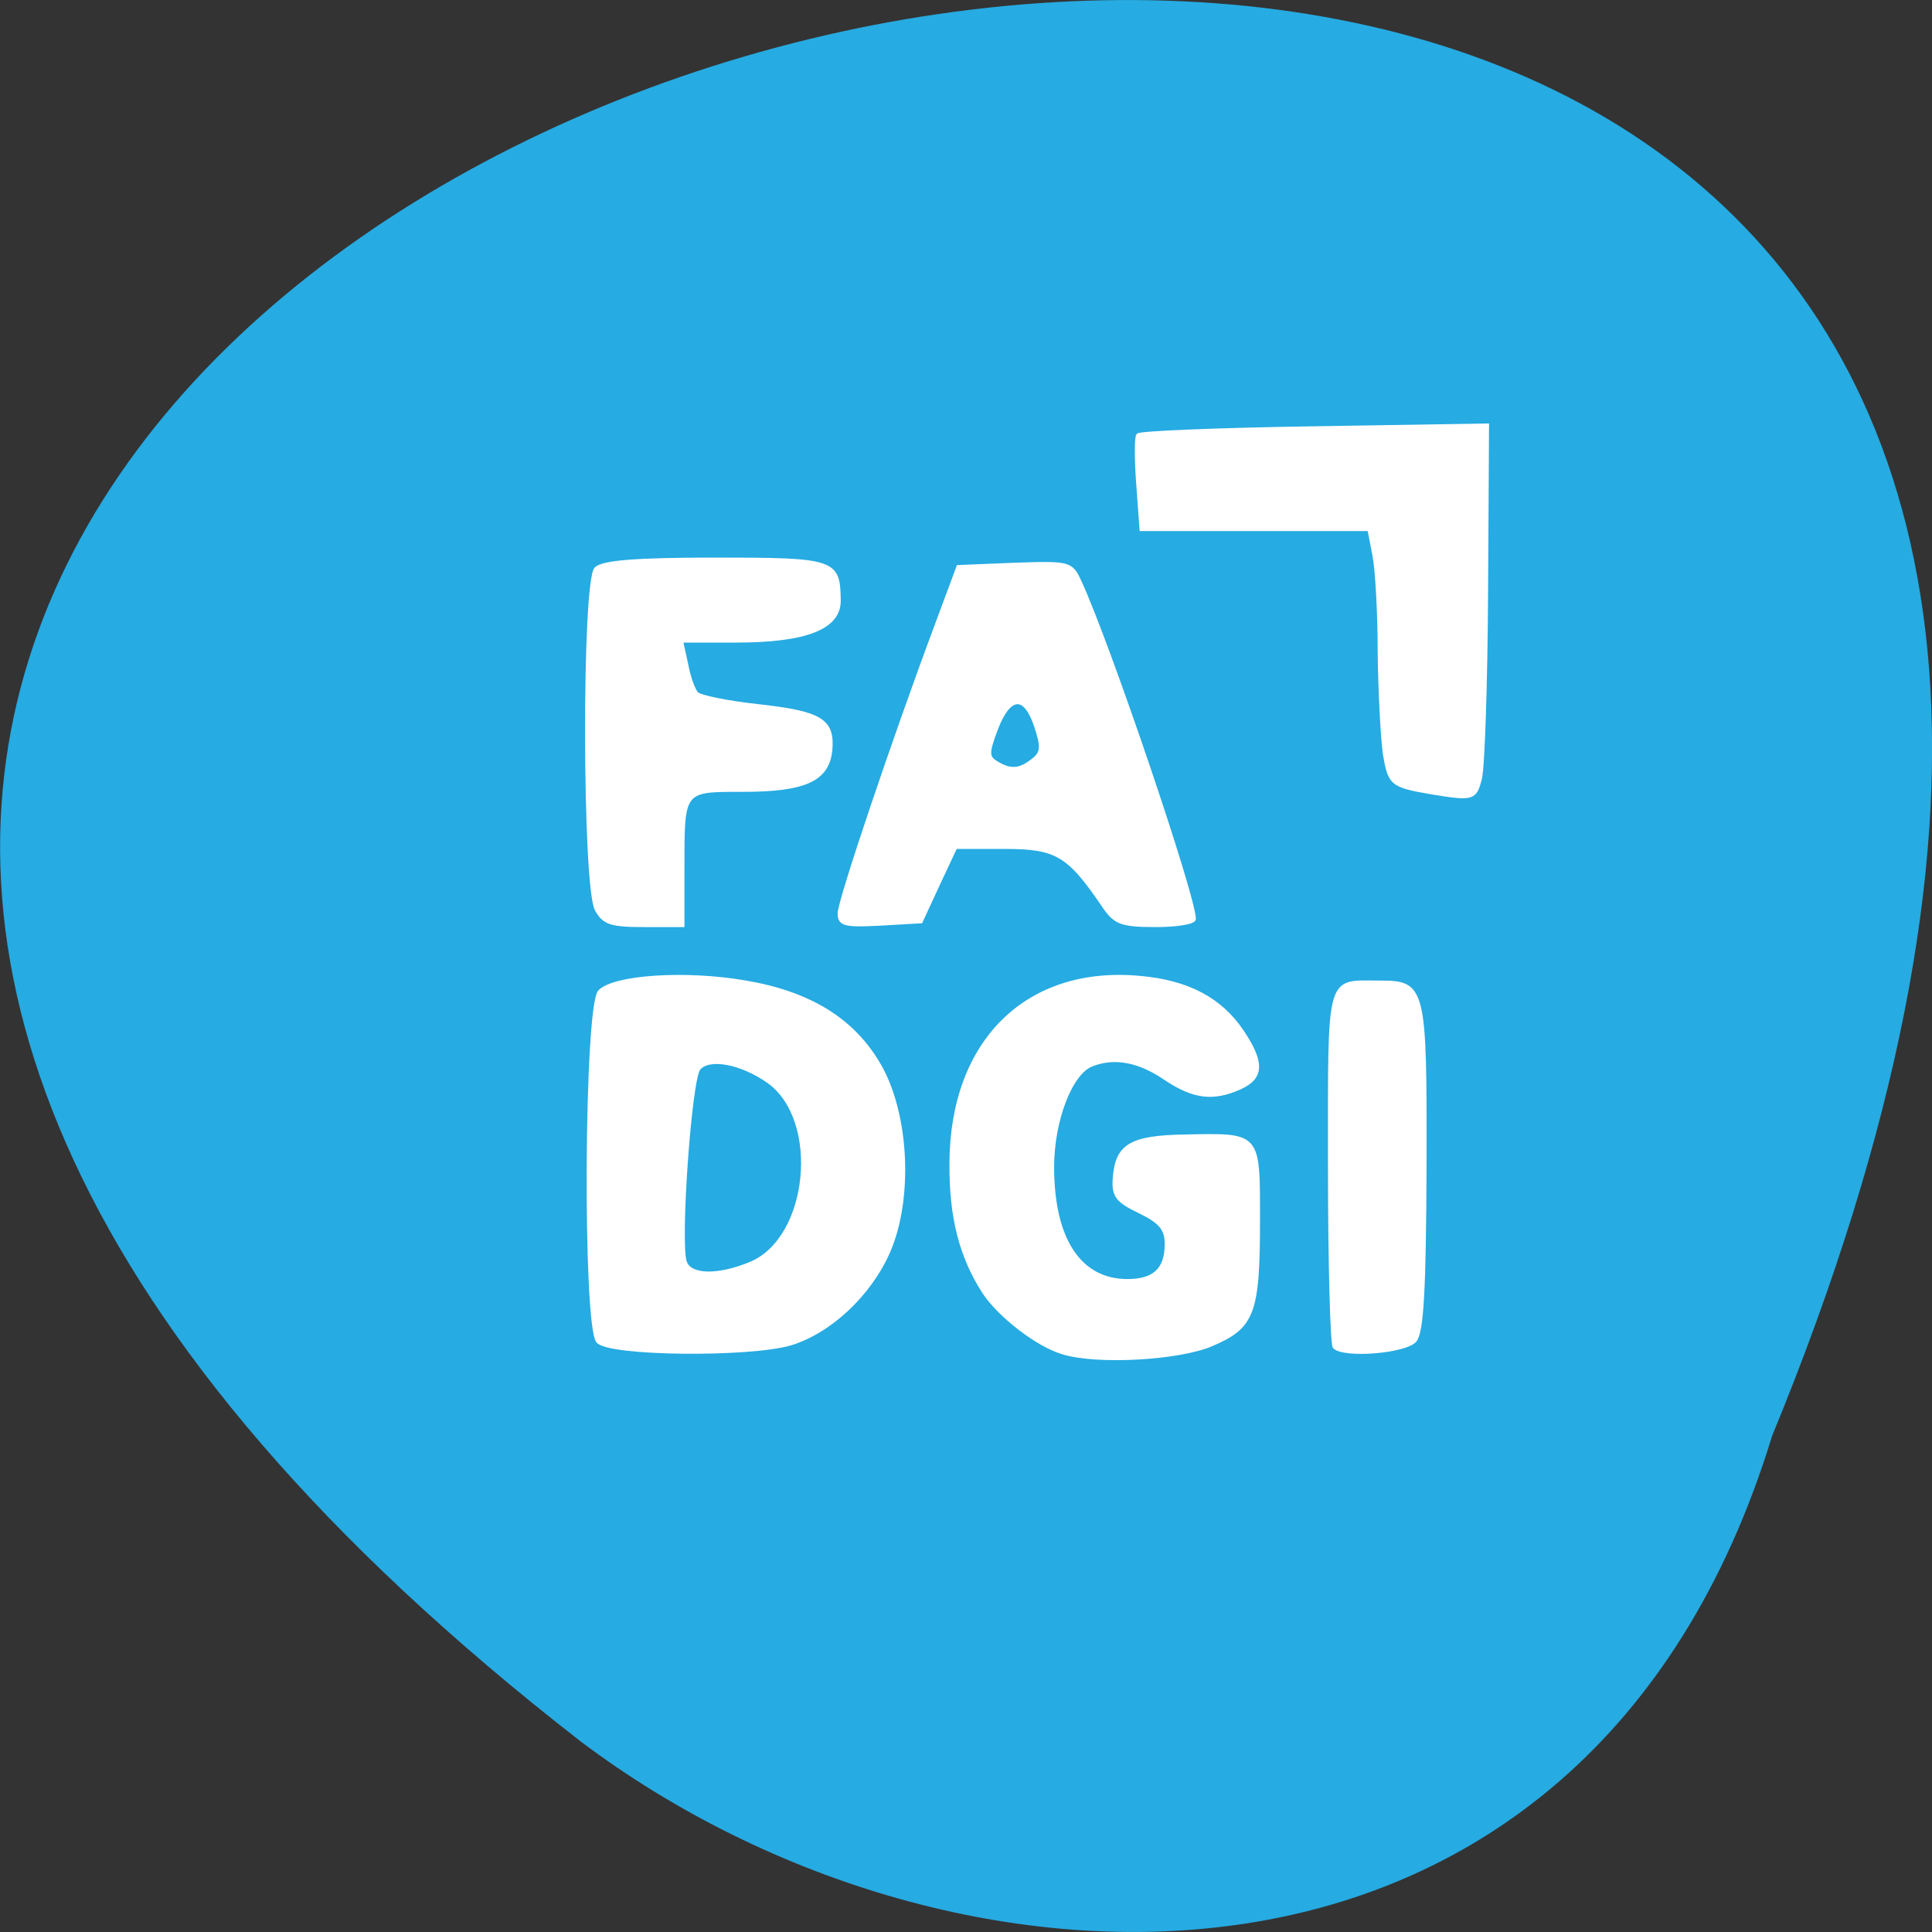 <svg xmlns="http://www.w3.org/2000/svg" viewBox="0 0 16 16"><rect x="0" y="0" width="16" height="16" fill="#333333" stroke="none"/><path d="m 14.676 11.891 c 8.477 -20.59 -27.18 -10.914 -9.867 2.531 c 3.105 2.34 8.324 2.52 9.867 -2.531" fill="#26abe2"/><g fill="#fff" stroke="#fff"><g transform="matrix(0.062 0 0 0.062 0.771 0.416)"><path d="m 67.41 172.47 c -1.813 -2.188 -1.625 -44.875 0.25 -46.75 c 1.938 -2 11.5 -2.625 19.438 -1.25 c 8.563 1.438 14.375 5 17.875 11 c 3.813 6.5 4.375 17.813 1.313 24.938 c -2.5 5.75 -7.813 10.75 -13.12 12.375 c -5.563 1.625 -24.313 1.438 -25.75 -0.313 m 20.438 -10.438 c 7.938 -3.313 9.5 -19.12 2.375 -24.25 c -3.625 -2.563 -7.938 -3.375 -9.313 -1.75 c -1.188 1.438 -2.75 23.5 -1.813 25.875 c 0.688 1.875 4.438 1.938 8.75 0.125" stroke-width="0.44"/><g stroke-width="0.418"><path d="m 129.47 173.97 c -3.375 -1 -8.438 -4.938 -10.5 -8.06 c -3.063 -4.75 -4.438 -10.06 -4.375 -17.25 c 0.063 -16.25 10.125 -26.19 25.19 -24.813 c 6.438 0.563 10.813 2.875 13.75 7.25 c 2.75 4.125 2.688 6.125 -0.313 7.5 c -3.625 1.625 -6.25 1.313 -10.125 -1.313 c -3.438 -2.313 -6.688 -2.938 -9.688 -1.75 c -2.813 1.063 -5.25 7.438 -5.25 13.625 c 0 9.688 3.625 15.188 10 15.188 c 3.563 0 5.188 -1.5 5.188 -4.875 c 0 -2 -0.75 -2.938 -3.563 -4.313 c -3 -1.438 -3.563 -2.125 -3.375 -4.5 c 0.313 -4.375 2.188 -5.5 9.438 -5.625 c 10 -0.188 9.813 -0.438 9.813 11.188 c 0 12.5 -0.688 14.313 -6.25 16.688 c -4.375 1.875 -15.375 2.5 -19.938 1.063"/><path d="m 99.66 115.29 c 0 -1.688 7.25 -23.19 13.06 -38.75 l 2.813 -7.563 l 7.563 -0.313 c 7.438 -0.25 7.563 -0.188 8.75 2.375 c 3.875 8.438 15.25 42 15.25 45 c 0 0.5 -2.313 0.875 -5.125 0.875 c -4.563 0 -5.438 -0.313 -6.938 -2.5 c -4.75 -7 -6.313 -7.938 -13.313 -7.938 h -6.5 l -2.313 4.938 l -2.313 5 l -5.5 0.313 c -4.688 0.25 -5.438 0.063 -5.438 -1.438 m 25.813 -20.438 c 1.313 -1 1.375 -1.75 0.438 -4.563 c -1.438 -4.313 -3.5 -4.188 -5.25 0.375 c -1.188 3.125 -1.188 3.75 -0.063 4.438 c 1.875 1.188 3.125 1.125 4.875 -0.25"/><path d="m 67.22 114.79 c -1.688 -3.188 -1.75 -43.875 -0.063 -45.563 c 0.938 -0.875 5.125 -1.25 15.938 -1.25 c 16.06 0 16.5 0.188 16.563 5.563 c 0 3.625 -4.438 5.375 -13.813 5.375 h -7.25 l 0.688 3.125 c 0.313 1.688 0.938 3.438 1.375 3.875 c 0.438 0.438 4.063 1.188 8.06 1.625 c 8.5 0.938 10.188 1.938 9.813 6 c -0.438 3.938 -3.438 5.313 -11.813 5.313 c -8.06 0 -7.938 -0.125 -7.938 10.5 v 7.563 h -5.188 c -4.438 0 -5.375 -0.313 -6.375 -2.125"/><path d="m 165.78 173.22 c -0.313 -0.375 -0.625 -11.188 -0.625 -24.12 c 0 -26.06 -0.375 -24.625 6.625 -24.625 c 6.06 0 6.188 0.5 6.125 24.75 c -0.063 16.375 -0.375 22 -1.313 23.13 c -1.25 1.5 -9.5 2.188 -10.813 0.875"/></g></g><path d="m 392.3 13.04 c -5.438 -0.938 -5.688 -1.125 -6.375 -5.188 c -0.313 -2.313 -0.625 -8.438 -0.688 -13.563 c 0 -5.063 -0.313 -10.875 -0.688 -12.875 l -0.688 -3.563 h -30.438 l -0.438 -6 c -0.25 -3.313 -0.25 -6.25 0 -6.563 c 0.25 -0.313 10.813 -0.75 23.5 -0.938 l 23.13 -0.375 l -0.125 22.13 c -0.063 12.13 -0.438 23.375 -0.813 25 c -0.688 2.75 -0.938 2.813 -6.375 1.938" transform="matrix(0.062 0 0 0.062 -12.46 5.756)" stroke-width="0.495"/></g></svg>